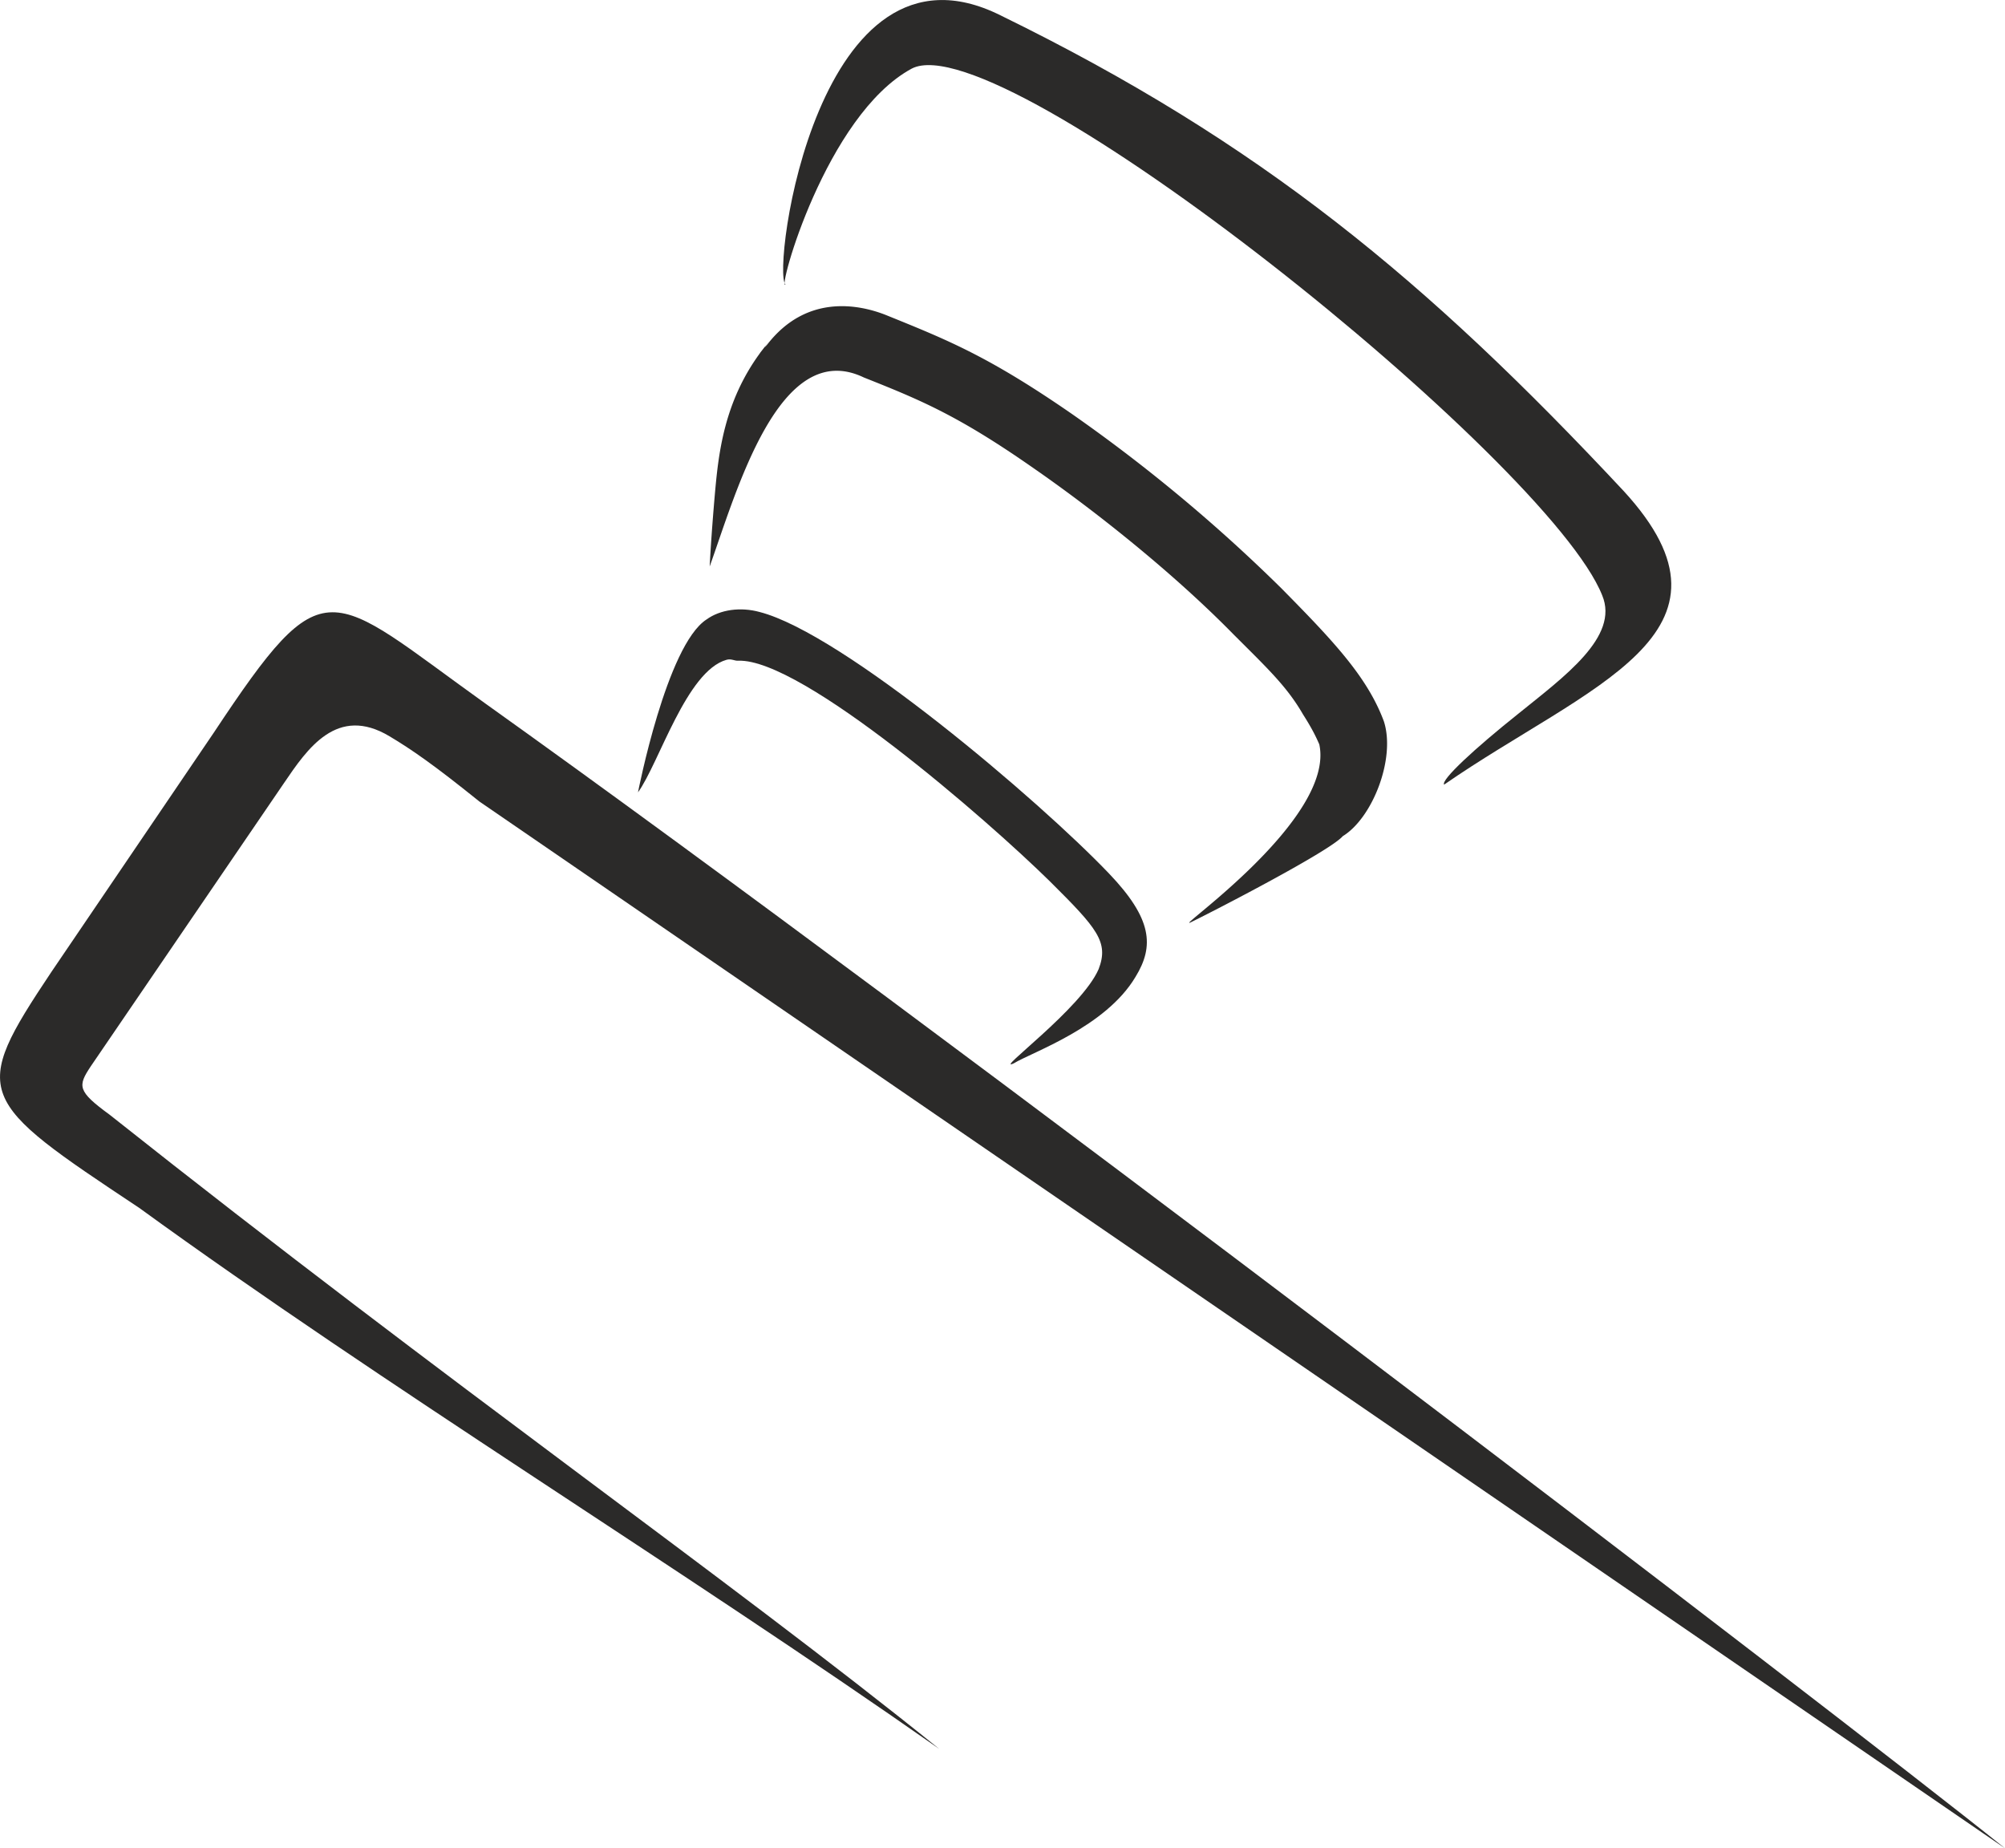 <svg xmlns="http://www.w3.org/2000/svg" viewBox="0 0 20 18.435"><path fill="#2b2a29" d="M7.835 2.838c-.139-.135.317-3.594 2.143-2.686 2.599 1.27 4.26 2.65 6.217 4.744 1.314 1.429-.36 1.94-1.79 2.93-.033-.047.302-.358.74-.707.457-.37 1.01-.767.837-1.181C15.446 4.589 9.993.218 9.095.684c-.858.463-1.342 2.229-1.26 2.154z" class="fil0" clip-rule="evenodd" image-rendering="optimizeQuality" shape-rendering="geometricPrecision" text-rendering="geometricPrecision"/><path fill="#2b2a29" d="M7.58 3.522c.212-.272-.017.02.072-.084.386-.5.902-.408 1.185-.296.617.25 1.022.41 1.863.992a16.133 16.133 0 0 1 2.082 1.734c.514.521.857.882 1.022 1.326.12.37-.113.965-.41 1.146-.124.147-1.274.741-1.518.86-.178.083 1.445-1.03 1.284-1.776-.025-.056-.061-.14-.162-.298-.161-.279-.352-.457-.694-.799-.6-.612-1.375-1.228-1.988-1.653-.758-.53-1.133-.684-1.699-.909-.845-.406-1.27 1.14-1.538 1.885 0 0 .014-.294.054-.746.035-.383.09-.894.448-1.382z" class="fil0" clip-rule="evenodd" image-rendering="optimizeQuality" shape-rendering="geometricPrecision" text-rendering="geometricPrecision"/><path fill="#2b2a29" d="M7.047 6.179c.138-.1.34-.127.53-.075.83.213 2.789 1.879 3.486 2.609.43.45.453.722.264 1.03-.299.503-1.03.75-1.215.863-.207.095.676-.545.847-.94.104-.271-.015-.407-.485-.874-.619-.61-2.476-2.226-3.109-2.202-.039.003-.07-.023-.118-.009-.4.112-.673 1.032-.883 1.322 0 0 .285-1.466.683-1.724zM4.78 7.993c-.451-.364-.678-.52-.894-.649-.525-.315-.822.126-1.055.469L.905 10.636c-.13.196-.135.246.187.481 3.43 2.721 6.135 4.6 8.276 6.326-2.564-1.797-5.55-3.631-7.98-5.396-1.627-1.08-1.69-1.133-.876-2.352l1.621-2.388c1.116-1.683 1.128-1.421 2.71-.289C9.347 10.232 18.24 17.025 20 18.435z" class="fil0" clip-rule="evenodd" image-rendering="optimizeQuality" shape-rendering="geometricPrecision" text-rendering="geometricPrecision"/></svg>